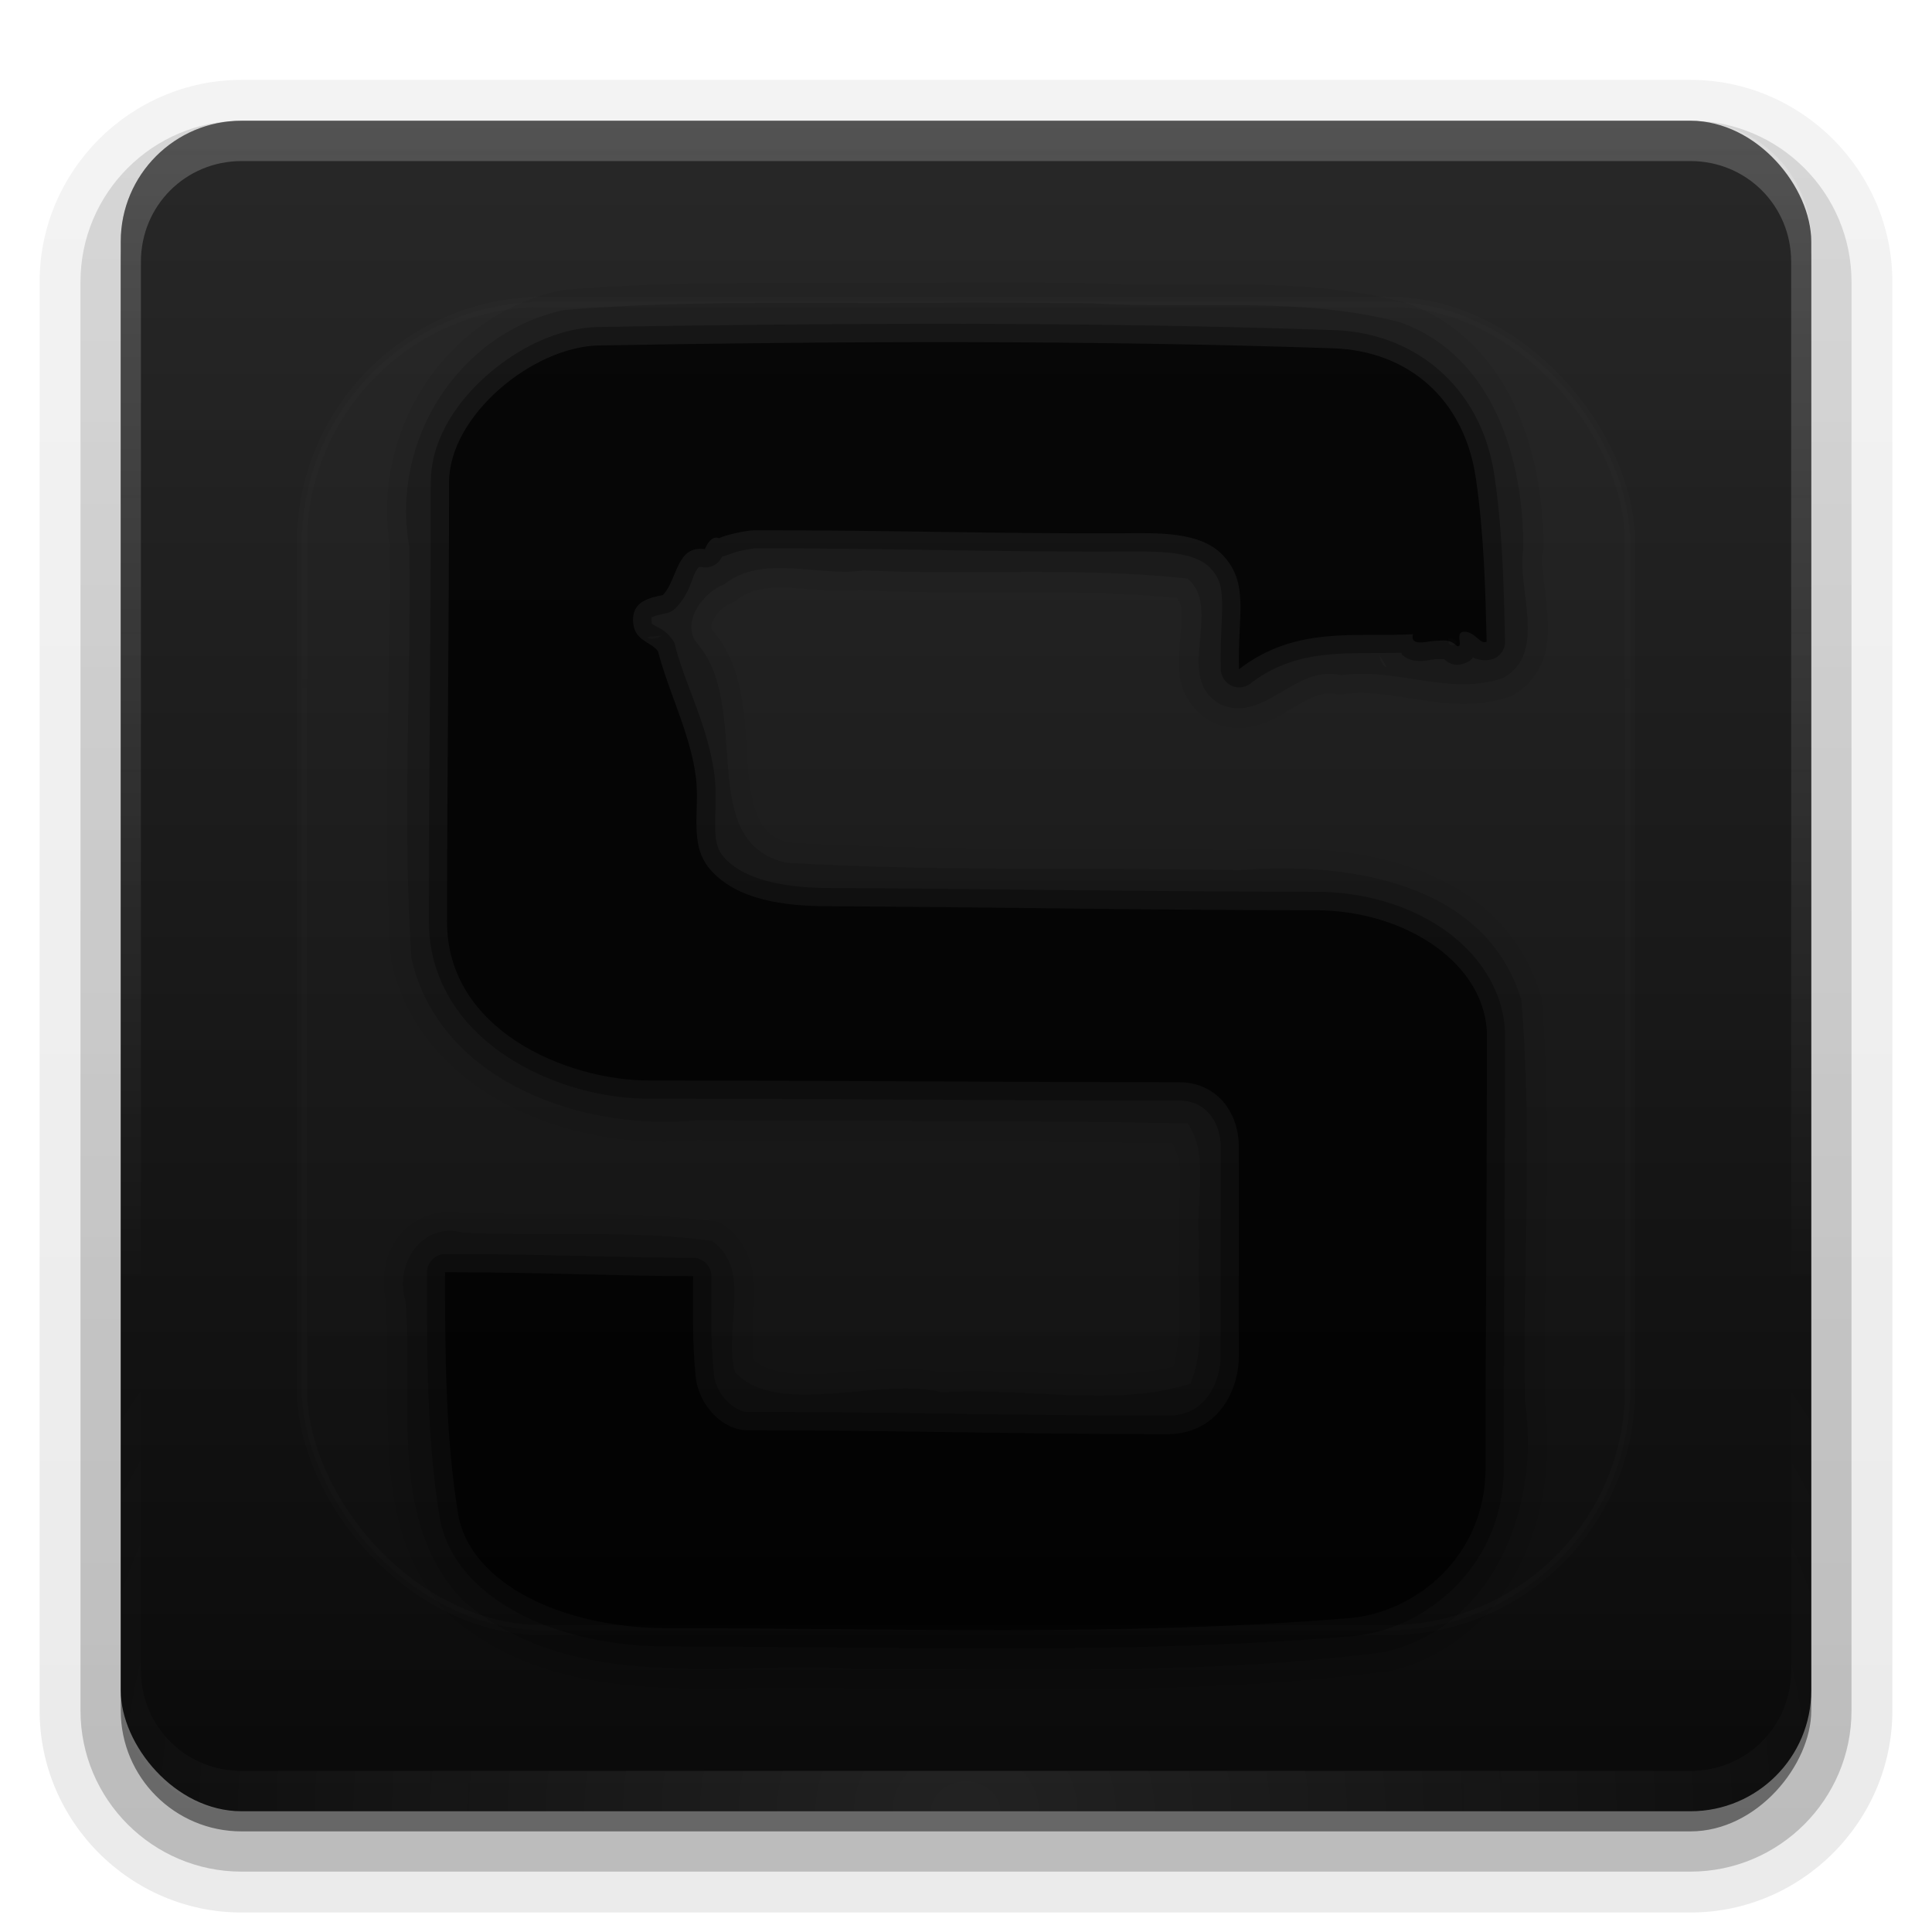 <?xml version="1.0" encoding="UTF-8"?>
<!-- Created with Inkscape (http://www.inkscape.org/) -->
<svg id="svg2408" width="96" height="96" version="1.0" xmlns="http://www.w3.org/2000/svg" xmlns:cc="http://creativecommons.org/ns#" xmlns:dc="http://purl.org/dc/elements/1.1/" xmlns:rdf="http://www.w3.org/1999/02/22-rdf-syntax-ns#" xmlns:xlink="http://www.w3.org/1999/xlink">
 <defs id="defs2410">
  <linearGradient id="ButtonShadow" x1="45.448" x2="45.448" y1="92.54" y2="7.016" gradientTransform="scale(1.006 .994)" gradientUnits="userSpaceOnUse">
   <stop id="stop3750" offset="0"/>
   <stop id="stop3752" stop-opacity=".588" offset="1"/>
  </linearGradient>
  <linearGradient id="linearGradient3737">
   <stop id="stop3739" stop-color="#fefefe" offset="0"/>
   <stop id="stop3741" stop-color="#fefefe" stop-opacity="0" offset="1"/>
  </linearGradient>
  <filter id="filter3174" color-interpolation-filters="sRGB">
   <feGaussianBlur id="feGaussianBlur3176" stdDeviation="1.71"/>
  </filter>
  <linearGradient id="linearGradient3188" x1="36.357" x2="36.357" y1="6" y2="63.893" gradientUnits="userSpaceOnUse" xlink:href="#linearGradient3737"/>
  <filter id="filter3794" x="-.192" y="-.192" width="1.384" height="1.384" color-interpolation-filters="sRGB">
   <feGaussianBlur id="feGaussianBlur3796" stdDeviation="5.28"/>
  </filter>
  <linearGradient id="linearGradient3613" x1="48" x2="48" y1="20.221" y2="138.66" gradientUnits="userSpaceOnUse" xlink:href="#linearGradient3737"/>
  <radialGradient id="radialGradient3619" cx="48" cy="90.172" r="42" gradientTransform="matrix(1.157 0 0 .996 -7.551 .197)" gradientUnits="userSpaceOnUse" xlink:href="#linearGradient3737"/>
  <clipPath id="clipPath3613">
   <rect id="rect3615" x="6" y="6" width="84" height="84" rx="6" ry="6" fill="#fefefe"/>
  </clipPath>
  <linearGradient id="linearGradient3617" x1="48" x2="48" y1="90" y2="5.988" gradientUnits="userSpaceOnUse">
   <stop id="stop3702" stop-color="#0a0a0a" offset="0"/>
   <stop id="stop3704" stop-color="#282828" offset="1"/>
  </linearGradient>
  <linearGradient id="ButtonShadow-0" x1="45.448" x2="45.448" y1="92.54" y2="7.016" gradientTransform="matrix(1.006 0 0 .994 100 0)" gradientUnits="userSpaceOnUse">
   <stop id="stop3750-8" offset="0"/>
   <stop id="stop3752-5" stop-opacity=".588" offset="1"/>
  </linearGradient>
  <linearGradient id="linearGradient3780" x1="32.251" x2="32.251" y1="6.132" y2="90.239" gradientTransform="matrix(1.024 0 0 1.012 -1.143 -98.071)" gradientUnits="userSpaceOnUse" xlink:href="#ButtonShadow-0"/>
  <linearGradient id="linearGradient3721" x1="32.251" x2="32.251" y1="6.132" y2="90.239" gradientTransform="translate(0,-97)" gradientUnits="userSpaceOnUse" xlink:href="#ButtonShadow-0"/>
  <linearGradient id="linearGradient3908" x1="-24" x2="-16" y2="32" gradientTransform="translate(170,-10)" gradientUnits="userSpaceOnUse" spreadMethod="reflect">
   <stop id="stop3904" stop-color="#727272" offset="0"/>
   <stop id="stop3906" stop-color="#ddd" offset="1"/>
  </linearGradient>
  <clipPath id="clipPath3940-2">
   <path id="path3942-9" d="m-95.162 21.901c-4.362 0.239-8.877-0.664-13.185 2.653-0.114-4.09 0.811-6.479-1.212-8.636-1.728-1.843-5.051-1.68-7.577-1.668-9.695 0.047-17.9-0.248-27.947-0.228-0.52 1e-3 -2.206 0.35-2.659 0.605-0.403-0.188-0.819 0.188-1.072 0.826-2.181-0.328-2.063 2.328-3.187 3.477-0.931 0.194-2.283 0.431-2.257 1.909 0.029 1.617 1.42 1.605 1.898 2.367 0.806 3.11 2.486 6.323 2.874 9.606 0.29 2.458-0.543 4.986 1.026 6.852 2.027 2.411 5.75 2.828 8.9 2.844 11.626 0.059 24.933 0.303 36.974 0.303 6.995 0 13.032 4.162 13.032 9.546 0 10.435-0.108 22.234-0.108 32.731 0 6.607-5.217 10.947-10.348 11.365-17.236 1.405-34.337 0.758-51.672 0.758-7.819 0-14.944-3.314-15.835-8.681-0.973-5.862-0.985-12.572-0.985-18.292 7.272 0 13.337 0.303 18.79 0.303 0 3.002-0.063 4.878 0.195 7.545 0.226 2.333 2.123 4.123 3.896 4.123 10.363 0 20.997 0.303 31.822 0.303 3.779 0 5.444-3.201 5.444-5.953v-15.759c0-2.899-1.852-4.957-4.535-4.957-12.076 0-27.183-0.13-40.135-0.13-6.335 0-15.326-3.861-15.326-11.992 0-11.112 0.152-23.184 0.152-33.337 0-5.042 6.334-10.28 11.375-10.369 18.384-0.324 37.215-0.406 55.601 0.216 5.74 0.194 9.957 3.882 10.824 9.839 0.633 4.346 0.721 8.599 0.822 12.393-0.528 0.239-0.828-0.73-1.691-0.758-0.781 0.026-0.032 1.156-0.529 1.108-0.66-0.62-1.099-0.406-1.618-0.418-0.519-0.012-2.016 0.512-1.748-0.495z" fill="#f0f" opacity=".699"/>
  </clipPath>
 </defs>
 <g id="layer2" display="none">
  <rect id="rect3745" x="5" y="7" width="86" height="85" rx="6" ry="6" fill="url(#ButtonShadow)" filter="url(#filter3174)" opacity=".9"/>
 </g>
 <g id="layer3">
  <path id="path3786" transform="scale(1,-1)" d="m12-95.031c-5.511 0-10.031 4.52-10.031 10.031v71c0 5.511 4.52 10.031 10.031 10.031h72c5.511 0 10.031-4.52 10.031-10.031v-71c0-5.511-4.52-10.031-10.031-10.031h-72z" fill="url(#linearGradient3780)" opacity=".08"/>
  <path id="path3778" transform="scale(1,-1)" d="m12-94.031c-4.972 0-9.031 4.06-9.031 9.031v71c0 4.972 4.06 9.031 9.031 9.031h72c4.972 0 9.031-4.06 9.031-9.031v-71c0-4.972-4.06-9.031-9.031-9.031h-72z" fill="url(#linearGradient3780)" opacity=".1"/>
  <path id="path3770" transform="scale(1,-1)" d="m12-93c-4.409 0-8 3.591-8 8v71c0 4.409 3.591 8 8 8h72c4.409 0 8-3.591 8-8v-71c0-4.409-3.591-8-8-8h-72z" fill="url(#linearGradient3780)" opacity=".2"/>
  <rect id="rect3723" transform="scale(1,-1)" x="5" y="-92" width="86" height="85" rx="7" ry="7" fill="url(#linearGradient3780)" opacity=".3"/>
  <rect id="rect3716" transform="scale(1,-1)" x="6" y="-91" width="84" height="84" rx="6" ry="6" fill="url(#linearGradient3721)" opacity=".45"/>
 </g>
 <g id="layer1">
  <rect id="rect2419" x="6" y="6" width="84" height="84" rx="6" ry="6" fill="url(#linearGradient3617)"/>
  <path id="rect3728" d="m12 6c-3.324 0-6 2.676-6 6v2 68 2c0 0.335 0.041 0.651 0.094 0.969 0.049 0.296 0.097 0.597 0.188 0.875 0.01 0.03 0.021 0.064 0.031 0.094 0.099 0.288 0.235 0.547 0.375 0.812 0.145 0.274 0.316 0.536 0.5 0.781s0.374 0.473 0.594 0.688c0.44 0.428 0.943 0.815 1.5 1.094 0.279 0.14 0.573 0.247 0.875 0.344-0.256-0.1-0.487-0.236-0.719-0.375-0.007-0.004-0.024 0.004-0.031 0-0.032-0.019-0.062-0.043-0.094-0.062-0.12-0.077-0.231-0.164-0.344-0.25-0.106-0.081-0.213-0.161-0.312-0.25-0.178-0.161-0.347-0.345-0.5-0.531-0.108-0.13-0.218-0.265-0.312-0.406-0.025-0.038-0.038-0.086-0.062-0.125-0.065-0.103-0.13-0.205-0.188-0.312-0.101-0.195-0.206-0.416-0.281-0.625-0.008-0.022-0.024-0.041-0.031-0.062-0.032-0.092-0.036-0.187-0.062-0.281-0.03-0.107-0.07-0.203-0.094-0.312-0.073-0.342-0.125-0.698-0.125-1.062v-2-68-2c0-2.782 2.218-5 5-5h2 68 2c2.782 0 5 2.218 5 5v2 68 2c0 0.364-0.052 0.721-0.125 1.062-0.044 0.207-0.088 0.398-0.156 0.594-0.008 0.022-0.023 0.041-0.031 0.062-0.063 0.174-0.138 0.367-0.219 0.531-0.042 0.083-0.079 0.17-0.125 0.25-0.055 0.097-0.127 0.188-0.188 0.281-0.094 0.141-0.205 0.276-0.312 0.406-0.143 0.174-0.303 0.347-0.469 0.5-0.011 0.01-0.02 0.021-0.031 0.031-0.138 0.126-0.285 0.234-0.438 0.344-0.103 0.073-0.204 0.153-0.312 0.219-0.007 0.004-0.024-0.004-0.031 0-0.232 0.139-0.463 0.275-0.719 0.375 0.302-0.097 0.596-0.204 0.875-0.344 0.557-0.279 1.06-0.666 1.5-1.094 0.22-0.214 0.409-0.442 0.594-0.688s0.355-0.508 0.5-0.781c0.14-0.265 0.276-0.525 0.375-0.812 0.01-0.031 0.021-0.063 0.031-0.094 0.09-0.278 0.139-0.579 0.188-0.875 0.052-0.318 0.094-0.634 0.094-0.969v-2-68-2c0-3.324-2.676-6-6-6h-72z" fill="url(#linearGradient3188)" opacity=".2"/>
  <path id="path3615" d="m12 90c-3.324 0-6-2.676-6-6v-2-68-2c0-0.335 0.041-0.651 0.094-0.969 0.049-0.296 0.097-0.597 0.188-0.875 0.01-0.03 0.021-0.064 0.031-0.094 0.099-0.288 0.235-0.547 0.375-0.812 0.145-0.274 0.316-0.536 0.5-0.781s0.374-0.473 0.594-0.688c0.44-0.428 0.943-0.815 1.5-1.094 0.279-0.14 0.573-0.247 0.875-0.344-0.256 0.1-0.487 0.236-0.719 0.375-0.007 0.004-0.024-0.004-0.031 0-0.032 0.019-0.062 0.043-0.094 0.062-0.12 0.077-0.231 0.164-0.344 0.25-0.106 0.081-0.213 0.161-0.312 0.25-0.178 0.161-0.347 0.345-0.5 0.531-0.108 0.13-0.218 0.265-0.312 0.406-0.025 0.038-0.038 0.086-0.062 0.125-0.065 0.103-0.13 0.205-0.188 0.312-0.101 0.195-0.206 0.416-0.281 0.625-0.008 0.022-0.024 0.041-0.031 0.062-0.032 0.092-0.036 0.187-0.062 0.281-0.03 0.107-0.07 0.203-0.094 0.312-0.073 0.342-0.125 0.698-0.125 1.062v2 68 2c0 2.782 2.218 5 5 5h2 68 2c2.782 0 5-2.218 5-5v-2-68-2c0-0.364-0.052-0.721-0.125-1.062-0.044-0.207-0.088-0.398-0.156-0.594-0.008-0.022-0.023-0.041-0.031-0.062-0.063-0.174-0.138-0.367-0.219-0.531-0.042-0.083-0.079-0.17-0.125-0.25-0.055-0.097-0.127-0.188-0.188-0.281-0.094-0.141-0.205-0.276-0.312-0.406-0.143-0.174-0.303-0.347-0.469-0.5-0.011-0.01-0.02-0.021-0.031-0.031-0.138-0.126-0.285-0.234-0.438-0.344-0.103-0.073-0.204-0.153-0.312-0.219-0.007-0.004-0.024 0.004-0.031 0-0.232-0.139-0.463-0.275-0.719-0.375 0.302 0.097 0.596 0.204 0.875 0.344 0.557 0.279 1.06 0.666 1.5 1.094 0.22 0.214 0.409 0.442 0.594 0.688s0.355 0.508 0.5 0.781c0.14 0.265 0.276 0.525 0.375 0.812 0.01 0.031 0.021 0.063 0.031 0.094 0.09 0.278 0.139 0.579 0.188 0.875 0.052 0.318 0.094 0.634 0.094 0.969v2 68 2c0 3.324-2.676 6-6 6h-72z" fill="url(#radialGradient3619)" opacity=".1"/>
  <rect id="rect3898" x="114" y="-26" width="128" height="128" color="#000000"/>
  <path id="path3900" d="m214.84 11.901c-4.362 0.239-8.877-0.664-13.185 2.653-0.114-4.09 0.811-6.479-1.212-8.636-1.728-1.843-5.051-1.68-7.577-1.668-9.695 0.047-17.9-0.248-27.947-0.228-0.52 1e-3 -2.206 0.35-2.659 0.605-0.403-0.188-0.819 0.188-1.072 0.826-2.181-0.328-2.063 2.328-3.187 3.477-0.931 0.194-2.283 0.431-2.257 1.909 0.029 1.617 1.42 1.605 1.898 2.367 0.806 3.11 2.486 6.323 2.874 9.606 0.29 2.458-0.543 4.986 1.026 6.852 2.027 2.411 5.75 2.828 8.9 2.844 11.626 0.059 24.933 0.303 36.974 0.303 6.995 0 13.032 4.162 13.032 9.546 0 10.435-0.108 22.234-0.108 32.731 0 6.607-5.217 10.947-10.348 11.365-17.236 1.405-34.337 0.758-51.672 0.758-7.819 0-14.944-3.314-15.835-8.681-0.973-5.862-0.985-12.572-0.985-18.292 7.272 0 13.337 0.303 18.79 0.303 0 3.002-0.063 4.878 0.195 7.545 0.226 2.333 2.123 4.123 3.896 4.123 10.363 0 20.997 0.303 31.822 0.303 3.779 0 5.444-3.201 5.444-5.953v-15.759c0-2.899-1.852-4.957-4.535-4.957-12.076 0-27.183-0.13-40.135-0.13-6.335 0-15.326-3.861-15.326-11.992 0-11.112 0.152-23.184 0.152-33.337 0-5.042 6.334-10.28 11.375-10.369 18.384-0.324 37.215-0.406 55.601 0.216 5.74 0.194 9.957 3.882 10.824 9.839 0.633 4.346 0.721 8.599 0.822 12.393-0.528 0.239-0.828-0.73-1.691-0.758-0.781 0.026-0.032 1.156-0.529 1.108-0.66-0.62-1.099-0.406-1.618-0.418s-2.016 0.512-1.748-0.495z" fill="url(#linearGradient3908)"/>
  <path id="path3912" d="m180.97-10.219c-9.304-0.017-18.589 0.088-27.781 0.25-5.041 0.089-11.375 5.302-11.375 10.344 0 10.152-0.156 22.231-0.156 33.344 0 4.236 2.454 7.305 5.688 9.281-2.829-1.872-4.844-4.561-4.844-8.281 0-11.104 0.156-23.183 0.156-33.344 0-2.165 1.414-4.542 3.5-6.375s4.798-3.086 7.031-3.125c9.188-0.162 18.485-0.267 27.781-0.25 9.298 0.017 18.601 0.127 27.781 0.438 5.389 0.182 9.182 3.507 10 9.125 0.549 3.766 0.715 7.451 0.812 10.875 0.318 0.26 0.562 0.548 0.875 0.406-0.101-3.794-0.211-8.06-0.844-12.406-0.868-5.957-5.073-9.649-10.812-9.844-9.193-0.311-18.508-0.421-27.812-0.438zm-19.438 15.125c-0.152 0.046-0.298 0.096-0.406 0.188-0.119 0.1-0.21 0.217-0.281 0.344 0.111 3.2e-5 0.219 0.012 0.344 0.031 0.091-0.23 0.219-0.415 0.344-0.562zm38.188 0.406c0.261 0.172 0.503 0.363 0.719 0.594 2.023 2.157 1.105 4.566 1.219 8.656 0.289-0.223 0.584-0.439 0.875-0.625 0.038-1.22 0.121-2.421 0.094-3.438-0.04-1.484-0.399-2.947-1.562-4.188-0.397-0.423-0.851-0.744-1.344-1zm-40 0.562c-0.098 0.031-0.2 0.068-0.281 0.125-0.49 0.344-0.778 0.839-1 1.281-0.359 0.715-0.593 1.349-0.844 1.75 0.138-0.031 0.28-0.067 0.406-0.094 0.775-0.793 0.963-2.31 1.719-3.062zm-3.562 3.781c-0.021 0.012-0.041 0.019-0.062 0.031-0.635 0.378-1.205 1.158-1.188 2.156 0.019 1.048 0.611 1.811 1.125 2.188 0.493 0.361 0.779 0.517 0.844 0.594 0.856 3.185 2.426 6.278 2.781 9.281 0.13 1.102 4e-3 2.314 0.031 3.562 0.027 1.249 0.234 2.616 1.188 3.75 2.327 2.767 6.341 3.109 9.562 3.125 11.617 0.059 24.916 0.312 36.969 0.312 3.329 0 6.439 1.003 8.656 2.594s3.531 3.719 3.531 6.094c0 10.43-0.094 22.249-0.094 32.75 0 3.769-1.822 6.717-4.312 8.531 2.948-1.925 5.156-5.24 5.156-9.531 0-10.496 0.094-22.315 0.094-32.75 0-5.385-6.036-9.531-13.031-9.531-12.041 0-25.343-0.253-36.969-0.312-3.15-0.016-6.879-0.433-8.906-2.844-1.569-1.866-0.741-4.386-1.031-6.844-0.388-3.284-2.069-6.483-2.875-9.594-0.478-0.761-1.846-0.758-1.875-2.375-0.01-0.534 0.141-0.921 0.406-1.188zm62.219 2.281c-0.276 0.096-0.536 0.298-0.688 0.531 0.162 0.065 0.339 0.164 0.531 0.344 0.363 0.035 0.042-0.542 0.156-0.875zm-3.562 0.125c-0.029 0.418 0.347 0.472 0.781 0.438a0.851 0.851 0 0 0-0.781-0.438zm-15 34.688c1.134 0.868 1.844 2.305 1.844 4.062v15.75c0 2.752-1.689 5.938-5.469 5.938-10.825 0-21.45-0.281-31.812-0.281-1.773 0-3.681-1.792-3.906-4.125-0.258-2.667-0.188-4.561-0.188-7.562-5.452 0-11.51-0.281-18.781-0.281 0 5.72-4e-3 12.419 0.969 18.281 0.364 2.194 1.806 4.016 3.875 5.438-1.662-1.258-2.739-2.8-3.031-4.562-0.911-5.49-0.967-11.779-0.969-17.312 6.513 0.022 12.081 0.26 17.125 0.281-0.01 2.473-0.078 4.393 0.156 6.812 0.266 2.749 2.404 4.875 4.75 4.875 10.348 0 20.973 0.281 31.812 0.281 2.129 0 3.777-0.93 4.812-2.25s1.5-2.981 1.5-4.531v-15.75c0-2.204-1.052-4.075-2.688-5.062z" opacity=".3"/>
  <path id="path3926" d="m148.53-8.688c-3.605 1.883-6.719 5.522-6.719 9.062 0 10.152-0.156 22.231-0.156 33.344 0 8.131 8.977 12 15.312 12 12.952 0 28.049 0.125 40.125 0.125 2.683 0 4.562 2.07 4.562 4.969v15.75c0 1.792-0.714 3.772-2.25 4.938 0.633-0.375 1.163-0.857 1.594-1.406 1.036-1.321 1.5-2.98 1.5-4.531v-15.75c0-3.268-2.284-5.812-5.406-5.812-12.07 0-27.168-0.125-40.125-0.125-2.994 0-6.695-0.939-9.562-2.812s-4.906-4.593-4.906-8.344c0-11.104 0.156-23.183 0.156-33.344 0-2.163 1.446-4.543 3.531-6.375 0.729-0.64 1.514-1.216 2.344-1.688zm66.5 0.938c1.954 1.563 3.278 3.909 3.719 6.938 0.557 3.822 0.715 7.564 0.812 11.031-0.26-0.153-0.411-0.331-0.812-0.344a0.855 0.855 0 0 0-0.062 0c-0.403 0.013-0.933 0.332-1.094 0.719-0.049-0.008-0.11-0.058-0.156-0.062-0.421-0.037-0.682 0.034-0.812 0.031-0.281-0.006-0.483 0.032-0.688 0.062-0.108 0.016-0.188 0.021-0.281 0.031a0.855 0.855 0 0 0-0.844-0.594c-3.788 0.207-8.111-0.39-12.281 2.031 0.036-1.271 0.123-2.534 0.094-3.594-0.04-1.484-0.398-2.946-1.562-4.188-1.059-1.13-2.541-1.582-4-1.781-1.459-0.199-2.942-0.131-4.187-0.125-9.676 0.047-17.904-0.239-27.969-0.219-0.443 8.52e-4 -0.956 0.095-1.531 0.219-0.483 0.104-0.874 0.223-1.281 0.406-0.37 7.21e-4 -0.734 0.083-0.969 0.281-0.215 0.181-0.307 0.427-0.438 0.656-0.448 0.038-0.923 0.02-1.25 0.25-0.491 0.345-0.778 0.839-1 1.281-0.417 0.831-0.701 1.569-1 1.938-0.416 0.086-0.846 0.173-1.344 0.469-0.636 0.378-1.206 1.157-1.188 2.156 0.019 1.049 0.579 1.811 1.094 2.188s0.863 0.587 0.906 0.656c0.86 3.162 2.398 6.237 2.75 9.219 0.13 1.101 4e-3 2.313 0.031 3.562 0.027 1.249 0.233 2.615 1.188 3.75 0.563 0.67 1.244 1.179 1.969 1.594-0.484-0.322-0.932-0.704-1.312-1.156-1.569-1.866-0.741-4.386-1.031-6.844-0.388-3.284-2.069-6.483-2.875-9.594-0.478-0.761-1.846-0.758-1.875-2.375-0.027-1.478 1.319-1.712 2.25-1.906 1.124-1.149 1.006-3.797 3.188-3.469 0.253-0.639 0.659-1.032 1.062-0.844 0.453-0.255 2.136-0.593 2.656-0.594 10.047-0.02 18.274 0.266 27.969 0.219 2.526-0.012 5.835-0.186 7.562 1.656 2.023 2.157 1.105 4.566 1.219 8.656 4.308-3.317 8.825-2.418 13.188-2.656-0.268 1.006 1.231 0.488 1.75 0.5s0.965-0.213 1.625 0.406c0.497 0.049-0.281-1.068 0.5-1.094 0.863 0.028 1.19 0.989 1.719 0.75-0.101-3.794-0.211-8.06-0.844-12.406-0.505-3.467-2.149-6.124-4.562-7.812zm1.031 43c2.217 1.59 3.531 3.721 3.531 6.094 0 10.43-0.094 22.249-0.094 32.75 0 6.158-4.863 10.148-9.562 10.531-17.169 1.4-34.269 0.75-51.625 0.75-3.788 0-7.408-0.83-10.125-2.25s-4.485-3.371-4.875-5.719c-0.903-5.44-0.966-11.659-0.969-17.156-0.29-9.5e-4 -0.55 0-0.844 0 0 5.72-4e-3 12.419 0.969 18.281 0.891 5.367 8.025 8.688 15.844 8.688 17.335 0 34.451 0.655 51.688-0.75 5.131-0.418 10.344-4.768 10.344-11.375 0-10.496 0.094-22.315 0.094-32.75 0-2.871-1.712-5.364-4.375-7.094zm-56.594 25.281c-0.012 2.392-0.073 4.291 0.156 6.656 0.189 1.95 1.335 3.557 2.812 4.344-1.009-0.729-1.828-1.979-1.969-3.438-0.258-2.667-0.188-4.561-0.188-7.562-0.263 0-0.547 0.001-0.812 0z" fill="#fefefe" opacity=".2"/>
 </g>
 <g id="layer5">
  <rect id="rect3171" x="15" y="15" width="66" height="66" rx="12" ry="12" clip-path="url(#clipPath3613)" fill="url(#linearGradient3613)" filter="url(#filter3794)" opacity=".1" stroke="#fefefe" stroke-linecap="round" stroke-width=".5"/>
 </g>
 <g id="layer4">
  <path id="path3984" d="m48 14.031c-6.621 0.099-13.352-0.174-20.062 0.375a0.991 0.991 0 0 0-0.125 0.031c-5.75 1.265-9.363 7.015-8.438 12.719h-0.031c0.098 6.767-0.374 13.673 0.094 20.562a0.991 0.991 0 0 0 0.031 0.156c0.789 3.399 3.199 5.787 6.062 7.188 2.835 1.386 6.128 1.881 9.125 1.594 0.03-0.003 0.064 0.003 0.094 0 7.862 0.058 15.703 0.015 23.531 0.156 0.226 0.513 0.393 1.06 0.375 1.844-0.021 0.914-0.133 1.978-0.031 3.062h-0.031c-0.185 2.348 0.21 4.45-0.281 6.188-3.322 0.852-7.496 0.012-11.562 0.281-1.834-0.358-3.809-0.055-5.562 0.062-1.713 0.115-2.981-0.044-3.719-0.656-0.13-0.712-0.047-1.712 0-2.875 0.026-0.645 0.02-1.311-0.188-2-0.207-0.689-0.648-1.387-1.344-1.875a0.991 0.991 0 0 0-0.438-0.156c-4.187-0.572-8.396-0.239-12.406-0.438v0.031c-1.318-0.281-2.576 0.244-3.281 1.156-0.69 0.894-0.909 2.114-0.625 3.281h-0.031c0.186 2.357-0.014 5.125 0.188 7.844 0.201 2.719 0.848 5.474 2.938 7.656a0.991 0.991 0 0 0 0.062 0.062c2.954 2.56 6.483 3.349 10 3.562s7.085-0.107 10.281 0.094a0.991 0.991 0 0 0 0.062 0c8.678-9e-3 17.502 0.279 26.25-0.875a0.991 0.991 0 0 0 0.094 0c3.061-0.722 5.252-2.796 6.5-5.312 1.234-2.488 1.589-5.4 1.219-8.125h0.031c-0.133-6.586 0.386-13.308-0.188-20.031a0.991 0.991 0 0 0-0.062-0.188c-0.986-3.275-3.463-5.252-6.281-6.25-2.778-0.983-5.916-1.119-8.625-0.906-0.042-8.8e-4 -0.083 8.56e-4 -0.125 0-7.471-0.153-14.923 0.064-22.281-0.375-0.836-0.209-1.204-0.56-1.5-1.156-0.306-0.616-0.471-1.524-0.562-2.594-0.181-2.115-0.046-4.83-1.75-6.812-0.094-0.131-0.094-0.264 0.094-0.594 0.187-0.33 0.584-0.654 0.844-0.75a0.991 0.991 0 0 0 0.281-0.156c0.654-0.531 1.523-0.65 2.656-0.594 1.077 0.053 2.321 0.244 3.594 0.094v0.031c5.287 0.243 10.538-0.13 15.594 0.375 0.104 0.132 0.191 0.234 0.219 0.531 0.038 0.406-7e-3 0.985-0.062 1.625-0.056 0.64-0.126 1.348 0.062 2.094s0.739 1.516 1.594 1.938a0.991 0.991 0 0 0 0.062 0.031c0.752 0.299 1.523 0.283 2.156 0.094s1.155-0.502 1.625-0.781c0.941-0.558 1.593-0.916 2.281-0.75a0.991 0.991 0 0 0 0.344 0c1.205-0.169 2.457 0.073 3.812 0.281 1.355 0.208 2.846 0.386 4.438-0.156a0.991 0.991 0 0 0 0.156-0.062c0.757-0.422 1.292-1.118 1.531-1.812s0.257-1.371 0.219-2.031c-0.077-1.32-0.357-2.599-0.25-3.25a0.991 0.991 0 0 0 0.031-0.156c0.02-2.352-0.368-4.883-1.406-7.125s-2.777-4.202-5.375-5.125a0.991 0.991 0 0 0-0.094-0.031c-5.189-1.378-10.494-0.671-15.438-0.969a0.991 0.991 0 0 0-0.062 0c-2.112-0.025-4.208-0.027-6.312-0.031z" opacity=".05"/>
  <path id="path3978" d="m48 15.031c-6.657 0.1-13.354-0.17-19.984 0.372-5.276 1.161-8.624 6.516-7.678 11.763 0.099 6.822-0.353 13.679 0.108 20.478 1.428 6.148 8.542 8.59 14.224 8.014 8.113 0.06 16.24 8.2e-5 24.344 0.158 1.137 1.653 0.341 3.999 0.58 5.958-0.182 2.316 0.427 4.788-0.438 6.975-3.771 1.212-8.275 0.16-12.333 0.429-3.213-0.761-8.173 1.272-10.292-0.991-0.633-2.079 0.911-5.082-1.156-6.531-4.04-0.552-8.256-0.201-12.356-0.404-2.053-0.568-3.443 1.56-2.864 3.404 0.39 4.947-0.904 10.948 2.846 14.864 5.473 4.744 13.081 3.003 19.696 3.418 8.702-9e-3 17.476 0.29 26.114-0.85 5.515-1.3 7.703-7.304 6.974-12.426-0.135-6.651 0.376-13.354-0.189-19.97-1.775-5.896-8.719-6.888-13.998-6.452-7.51-0.158-15.051 0.08-22.542-0.372-4.577-1.05-1.612-7.752-4.463-10.961-0.728-1.006 0.338-2.478 1.406-2.875 1.876-1.521 4.676-0.354 6.91-0.687 5.354 0.246 10.771-0.183 16.084 0.403 1.821 1.437-0.751 5.062 1.725 6.283 2.146 0.854 3.662-2.027 5.916-1.484 2.826-0.397 5.356 1.06 8.053 0.141 2.235-1.248 0.678-4.417 1.002-6.388 0.038-4.473-1.483-9.636-6.126-11.285-4.938-1.312-10.177-0.636-15.249-0.941-2.104-0.025-4.209-0.039-6.314-0.043zm-15.156 16.562c-0.254 0.281-1.317 0.055 0 0zm39.156 0.125c0.873 0.088-0.162 0.739 0 0zm-3.438 0.875c0.729 1.029-0.032 0.418 0 0z" opacity=".15"/>
  <path id="path3974" d="m48 16.094c-6.109-0.011-12.217 0.05-18.25 0.156-1.964 0.035-3.972 1.003-5.562 2.406s-2.781 3.275-2.781 5.312c0 6.649-0.094 14.549-0.094 21.844 0 3.002 1.706 5.267 3.875 6.688s4.799 2.094 7.062 2.094c8.487 0 18.417 0.094 26.344 0.094 0.646 0 1.117 0.238 1.469 0.625s0.594 0.962 0.594 1.719v10.312c0 0.719-0.226 1.506-0.656 2.062s-1.02 0.938-2 0.938c-7.083 0-14.062-0.188-20.875-0.188-0.555 0-1.552-0.793-1.656-1.875-0.164-1.692-0.125-2.893-0.125-4.875a0.915 0.915 0 0 0-0.906-0.906c-3.544 0-7.52-0.188-12.312-0.188a0.915 0.915 0 0 0-0.906 0.906c0 3.749-0.032 8.199 0.625 12.156 0.352 2.12 1.915 3.744 3.969 4.812s4.651 1.625 7.344 1.625c11.345 0 22.563 0.427 33.938-0.5 3.828-0.312 7.625-3.561 7.625-8.375 0-6.878 0.062-14.589 0.062-21.438 0-2.106-1.169-3.961-2.906-5.219s-4.055-1.969-6.531-1.969c-7.885 0-16.618-0.149-24.25-0.188-1.986-0.01-4.148-0.364-5.156-1.562-0.33-0.392-0.396-0.844-0.406-1.531s0.081-1.522-0.031-2.469c-0.283-2.397-1.45-4.524-1.938-6.406a0.915 0.915 0 0 0-0.094-0.281c-0.363-0.578-0.822-0.704-0.969-0.812s-0.12-0.006-0.125-0.281c-0.004-0.208-0.03-0.069 0.062-0.125s0.369-0.121 0.688-0.188a0.915 0.915 0 0 0 0.469-0.281c0.626-0.64 0.749-1.343 0.938-1.719 0.094-0.188 0.171-0.27 0.188-0.281 0.016-0.011 0.009-0.027 0.188 0a0.915 0.915 0 0 0 0.969-0.531 0.915 0.915 0 0 0 0.281-0.094c-0.115 0.065 0.302-0.115 0.625-0.188s0.728-0.125 0.688-0.125c6.569-0.013 11.964 0.187 18.344 0.156 0.846-0.004 1.776-0.015 2.562 0.094 0.787 0.109 1.393 0.338 1.75 0.719 0.5 0.533 0.576 0.956 0.594 1.75 0.018 0.794-0.102 1.896-0.062 3.312a0.915 0.915 0 0 0 1.469 0.688c2.324-1.789 4.769-1.462 7.5-1.531 0.024 0.027 0.004 0.07 0.031 0.094 0.359 0.318 0.711 0.31 0.938 0.312 0.226 0.002 0.39-0.043 0.531-0.062s0.258-0.03 0.188-0.031c0.295 0.007 0.441 3.48e-4 0.438 0-0.003-3.48e-4 -0.075-0.068 0.031 0.031a0.915 0.915 0 0 0 0.531 0.25c0.206 0.02 0.569-0.048 0.812-0.281 0.039-0.037 0.033-0.056 0.062-0.094 0.018 0.01 0.011 0.021 0.031 0.031 0.237 0.116 0.7 0.181 1.031 0.031a0.915 0.915 0 0 0 0.531-0.875c-0.066-2.482-0.105-5.295-0.531-8.219-0.622-4.271-3.831-7.079-7.969-7.219-6.04-0.205-12.171-0.301-18.281-0.312z" opacity=".3"/>
  <path id="path3938" d="m70.209 31.515c-2.861 0.156-5.821-0.435-8.646 1.74-0.075-2.682 0.532-4.249-0.795-5.663-1.133-1.208-3.313-1.102-4.969-1.094-6.358 0.031-11.738-0.162-18.327-0.149-0.341 6.56e-4 -1.447 0.229-1.744 0.397-0.264-0.123-0.537 0.123-0.703 0.542-1.43-0.215-1.353 1.527-2.09 2.28-0.61 0.127-1.497 0.283-1.48 1.252 0.019 1.06 0.931 1.053 1.245 1.552 0.529 2.04 1.63 4.146 1.885 6.3 0.19 1.612-0.356 3.27 0.673 4.493 1.329 1.581 3.771 1.855 5.837 1.865 7.624 0.039 16.35 0.199 24.246 0.199 4.587 0 8.546 2.729 8.546 6.26 0 6.843-0.071 14.581-0.071 21.464 0 4.333-3.421 7.178-6.786 7.453-11.303 0.922-22.518 0.497-33.885 0.497-5.127 0-9.8-2.173-10.384-5.693-0.638-3.844-0.646-8.244-0.646-11.995 4.769 0 8.746 0.199 12.322 0.199 0 1.969-0.041 3.199 0.128 4.948 0.148 1.53 1.393 2.704 2.555 2.704 6.796 0 13.769 0.199 20.868 0.199 2.478 0 3.57-2.099 3.57-3.904v-10.335c0-1.901-1.215-3.251-2.974-3.251-7.919 0-17.826-0.085-26.319-0.085-4.154 0-10.05-2.532-10.05-7.864 0-7.287 0.099-15.204 0.099-21.862 0-3.307 4.154-6.741 7.46-6.8 12.056-0.213 24.405-0.267 36.462 0.142 3.764 0.127 6.529 2.546 7.098 6.452 0.415 2.85 0.473 5.639 0.539 8.127-0.346 0.157-0.543-0.479-1.109-0.497-0.512 0.017-0.021 0.758-0.347 0.726-0.433-0.406-0.721-0.266-1.061-0.274-0.34-0.008-1.322 0.335-1.146-0.324z" opacity=".699"/>
  <image id="image3051" transform="matrix(.656 0 0 .656 132.61 16.153)" x="-193.47" y="-16" width="129.47" height="129.47" clip-path="url(#clipPath3940-2)" xlink:href="file:///usr/local/games/survivor/Survivor.xpm"/>
 </g>
</svg>
